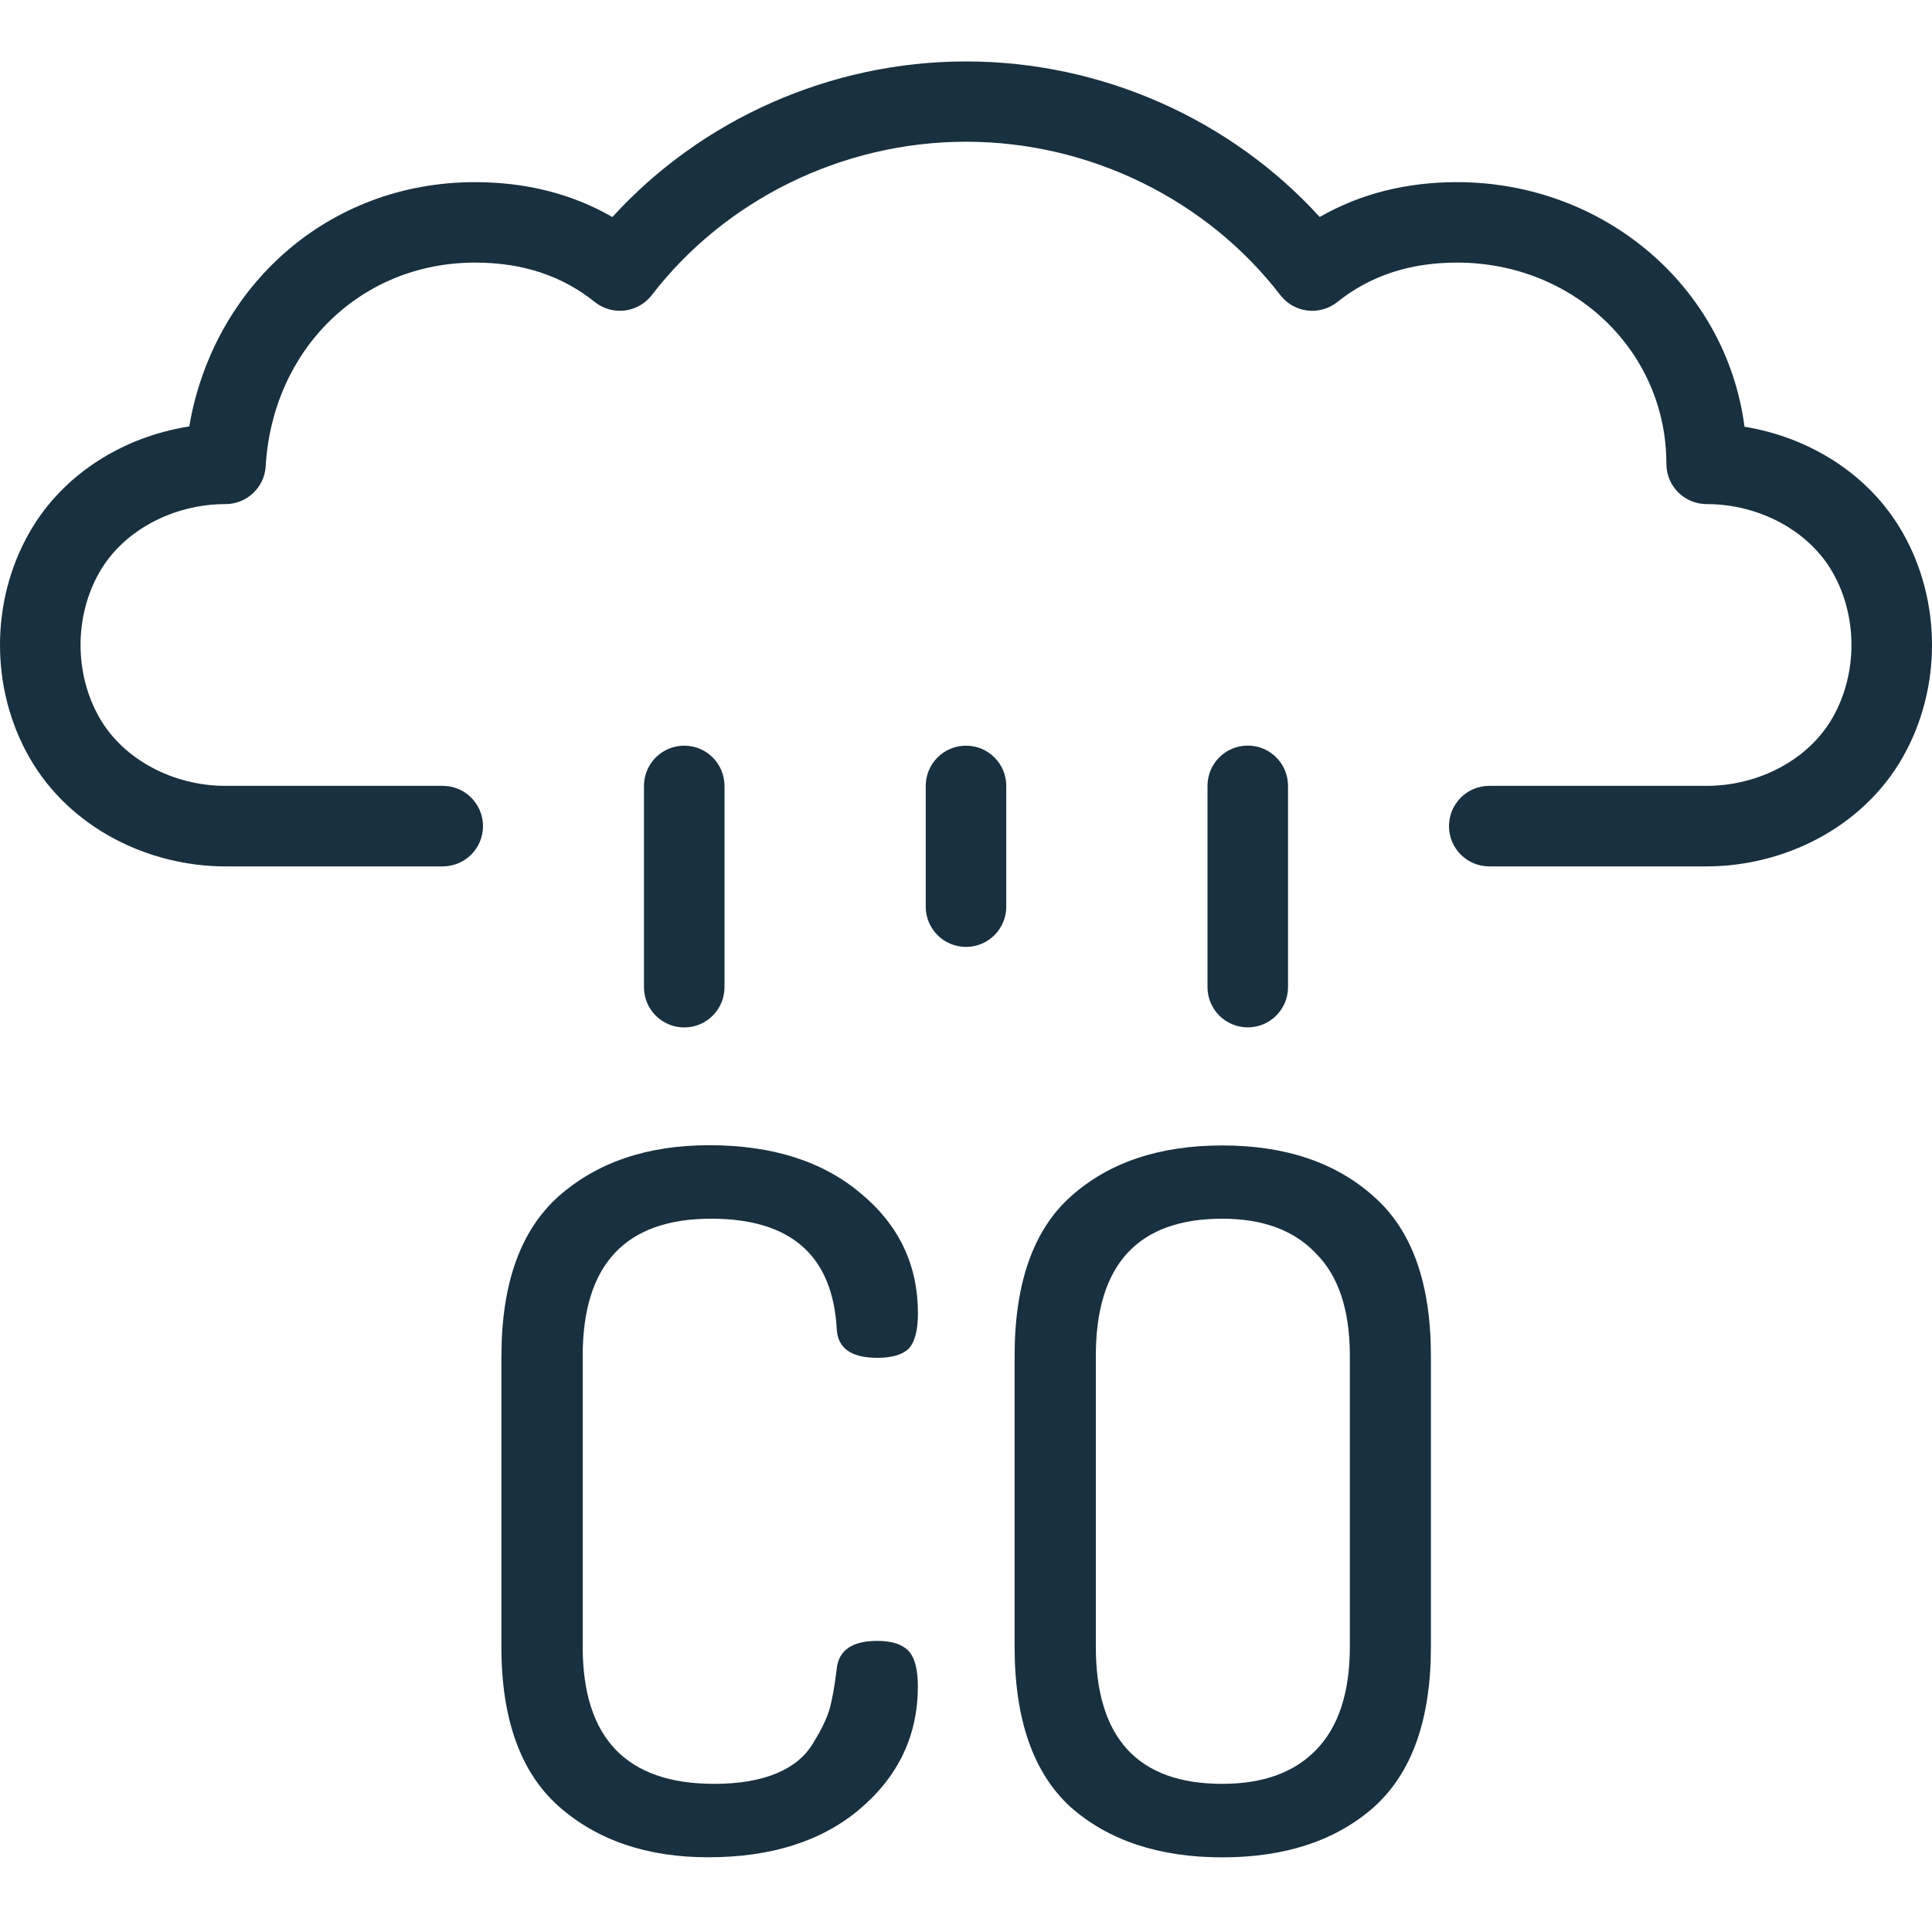<svg fill="none" height="25" viewBox="0 0 25 25" width="25" xmlns="http://www.w3.org/2000/svg"><g fill="#18303f"><path d="m7.925 2.808c1.145-1.258 2.814-2.013 4.576-2.013s3.431.755 4.576 2.013c.527-.303 1.124-.451 1.778-.451 1.876 0 3.478 1.329 3.719 3.165.825.134 1.609.604 2.045 1.368.508.889.508 2.024 0 2.913-.523.915-1.544 1.408-2.536 1.408h-2.812c-.288 0-.521-.233-.521-.521 0-.288.233-.521.521-.521h2.812c.675 0 1.321-.339 1.631-.883.325-.569.325-1.311 0-1.88-.311-.544-.956-.883-1.63-.883-.288 0-.521-.233-.521-.521 0-1.461-1.203-2.604-2.708-2.604-.623 0-1.13.175-1.55.51-.109.087-.249.127-.388.11-.139-.017-.265-.089-.35-.2-.943-1.226-2.457-1.984-4.066-1.984-1.61 0-3.124.758-4.066 1.984-.085.111-.212.183-.35.2-.139.017-.279-.023-.388-.11-.42-.336-.927-.51-1.55-.51-1.478 0-2.62 1.122-2.709 2.635-.016.275-.244.49-.52.49-.675 0-1.321.339-1.632.883-.325.569-.325 1.311 0 1.88.311.544.956.883 1.631.883h2.812c.288 0 .521.233.521.521 0 .288-.233.521-.521.521h-2.812c-.992 0-2.013-.493-2.536-1.408-.508-.889-.508-2.024 0-2.913.44-.771 1.235-1.242 2.068-1.372.308-1.807 1.79-3.161 3.697-3.161.654 0 1.251.148 1.778.451z"/><path d="m8.854 9.649c.288 0 .521.233.521.521v2.604c0 .288-.233.521-.521.521-.288 0-.521-.233-.521-.521v-2.604c0-.288.233-.521.521-.521z"/><path d="m12.5 9.649c.288 0 .521.233.521.521v1.562c0 .288-.233.521-.521.521s-.521-.233-.521-.521v-1.562c0-.288.233-.521.521-.521z"/><path d="m16.667 10.169c0-.288-.233-.521-.521-.521-.288 0-.521.233-.521.521v2.604c0 .288.233.521.521.521.288 0 .521-.233.521-.521z"/><path d="m6.488 17.546v3.763c0 .933.246 1.621.738 2.062.5.442 1.146.662 1.938.662.817 0 1.471-.208 1.963-.625.5-.425.75-.954.75-1.587 0-.225-.042-.379-.125-.463-.083-.083-.217-.125-.4-.125-.325 0-.5.121-.525.362-.025.208-.054.375-.087.5-.033.125-.104.275-.212.45-.1.175-.258.308-.475.4-.217.092-.488.138-.813.138-1.133 0-1.7-.592-1.7-1.775v-3.763c0-1.183.554-1.775 1.663-1.775 1.033 0 1.575.479 1.625 1.438.017.242.192.362.525.362.183 0 .317-.037.4-.113.083-.083.125-.237.125-.463 0-.625-.246-1.142-.738-1.55-.492-.417-1.146-.625-1.963-.625-.8 0-1.45.221-1.95.662-.492.442-.738 1.129-.738 2.062z"/><path clip-rule="evenodd" d="m13.129 17.546v3.763c0 .942.242 1.633.725 2.075.492.433 1.146.65 1.962.65s1.471-.217 1.962-.65c.492-.442.738-1.133.738-2.075v-3.763c0-.942-.246-1.629-.738-2.062-.492-.442-1.146-.662-1.962-.662s-1.471.221-1.962.662c-.483.433-.725 1.121-.725 2.062zm2.688 5.537c-1.092 0-1.637-.592-1.637-1.775v-3.763c0-1.183.546-1.775 1.637-1.775.525 0 .929.15 1.212.45.292.292.438.733.438 1.325v3.763c0 .592-.146 1.038-.438 1.337-.283.292-.688.438-1.212.438z" fill-rule="evenodd"/></g></svg>